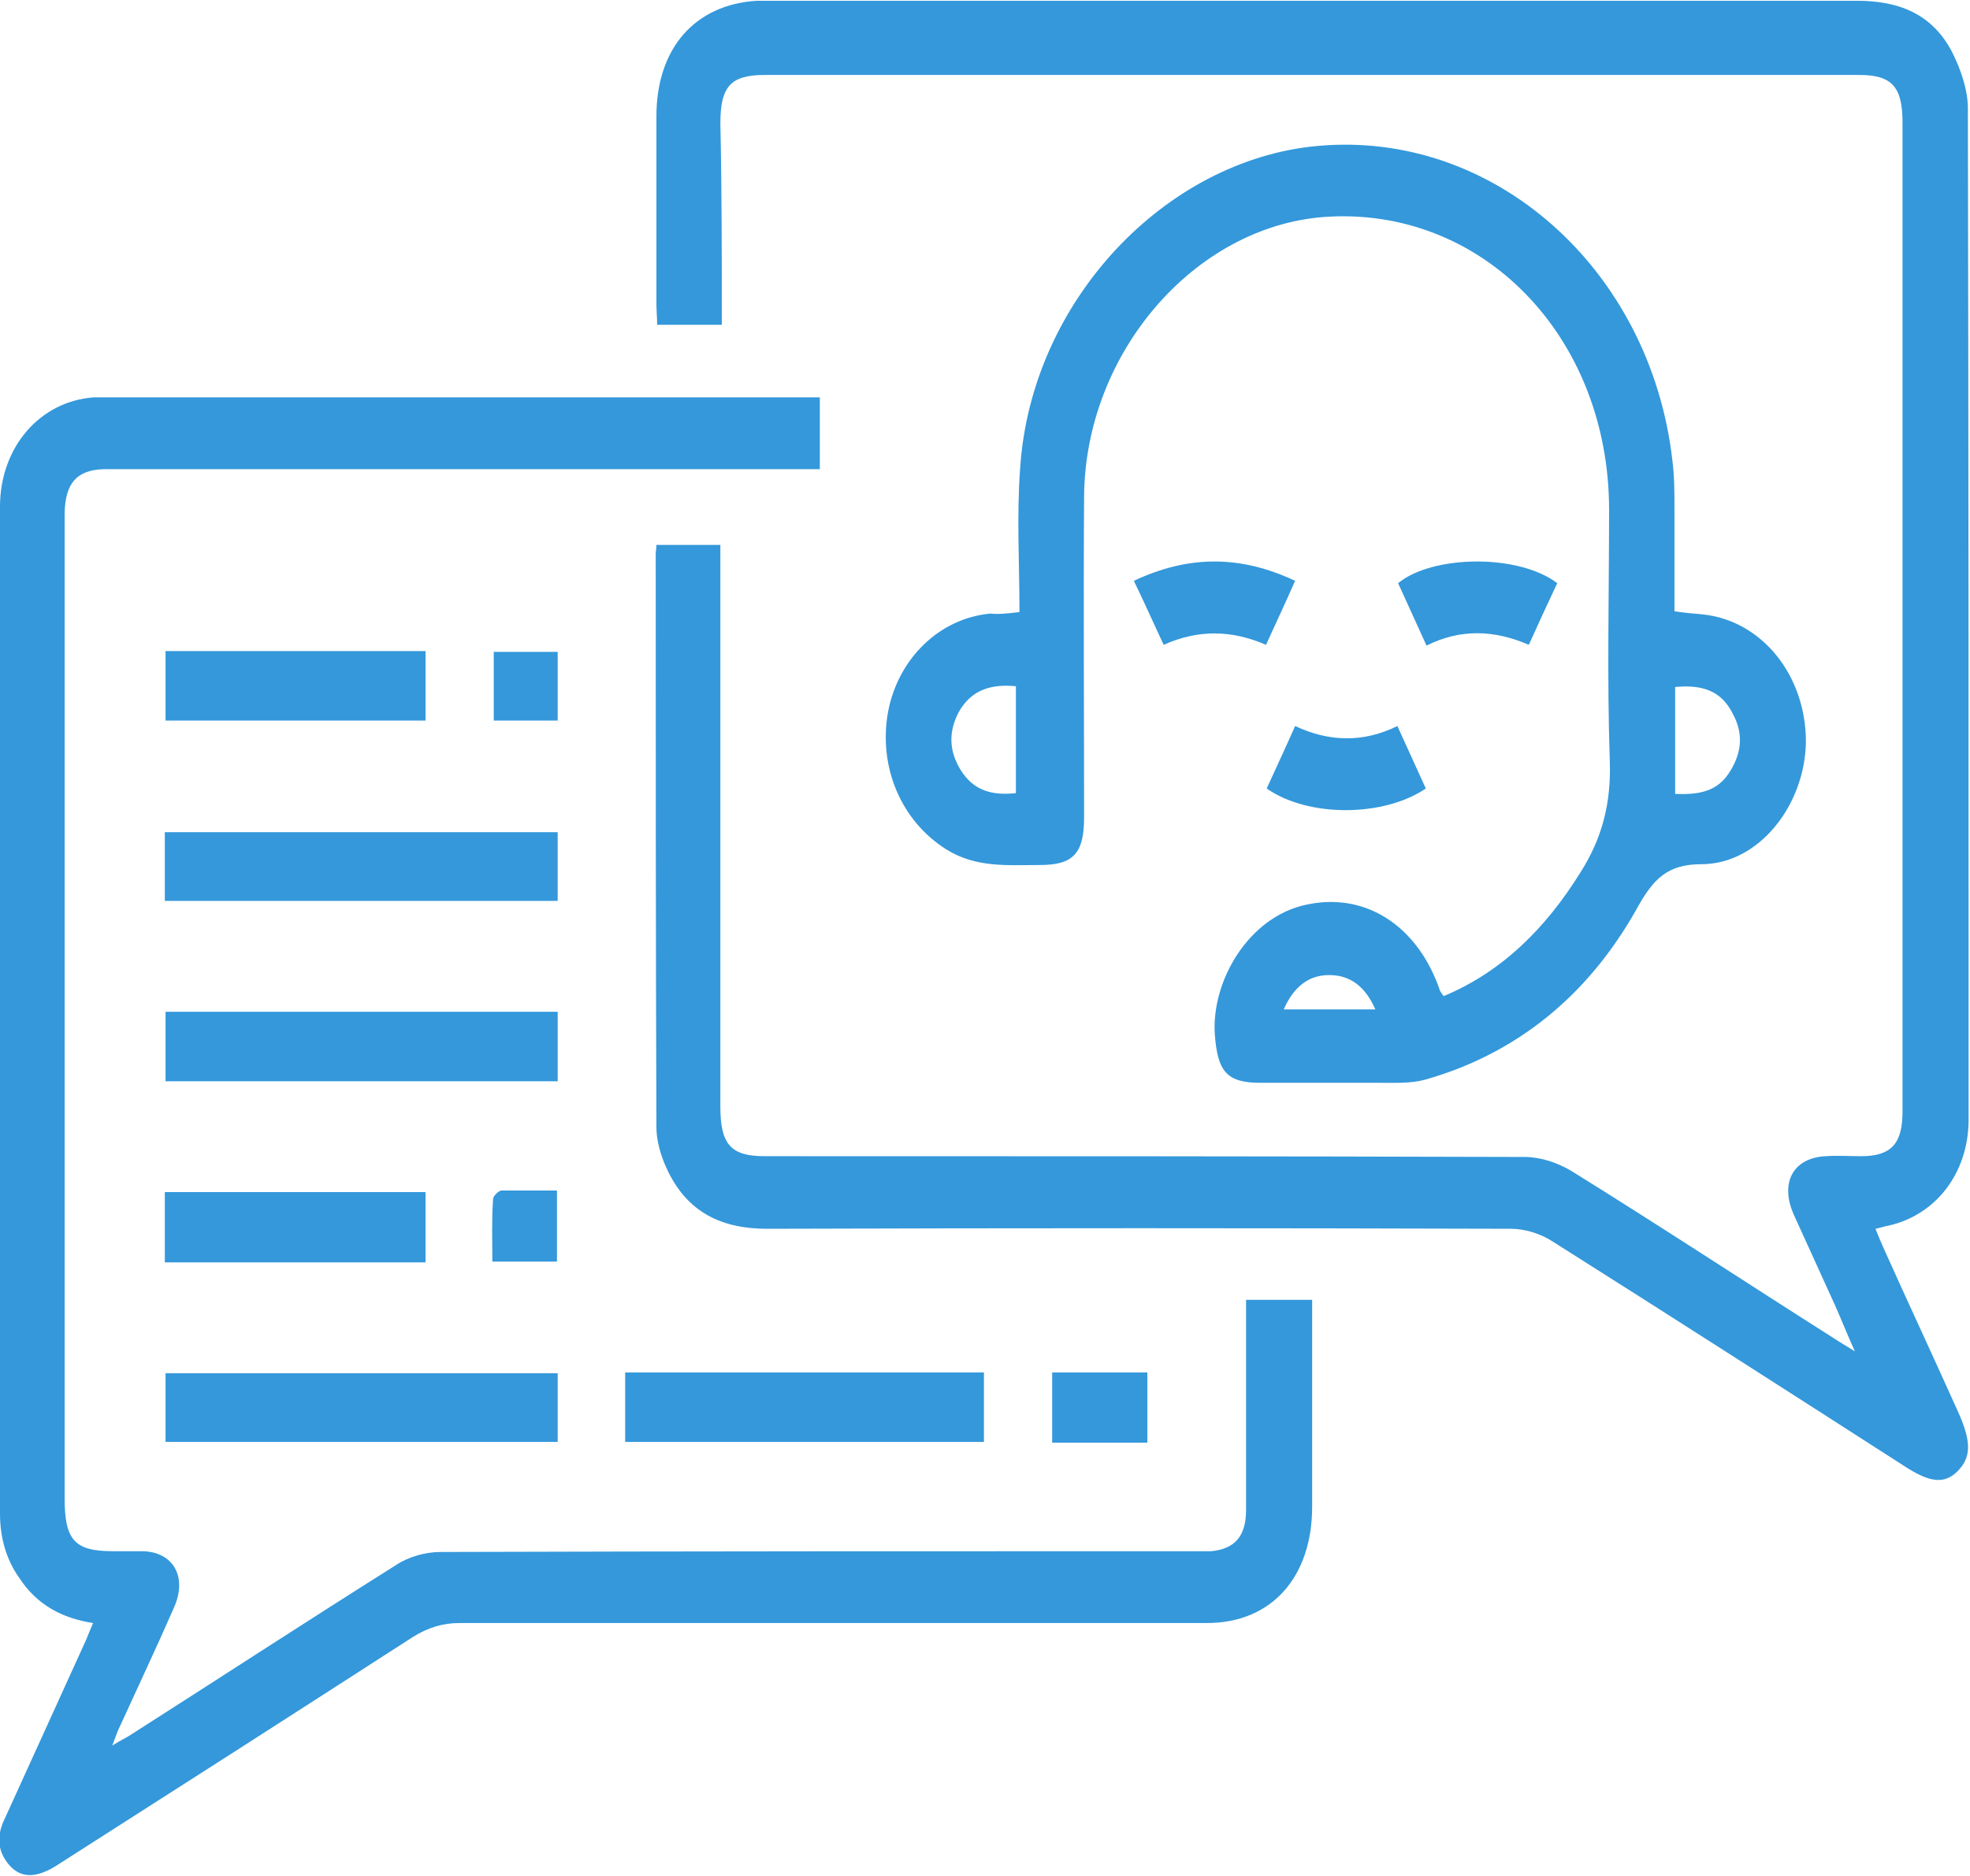 <svg width="63" height="60" viewBox="0 0 63 60" fill="none" xmlns="http://www.w3.org/2000/svg">
<path d="M23.083 10.387C22.356 10.387 21.72 10.387 21.015 10.387C21.015 10.137 20.992 9.913 20.992 9.713C20.992 7.715 20.992 5.718 20.992 3.72C20.992 1.548 22.219 0.15 24.196 0.025C24.332 0.025 24.468 0.025 24.582 0.025C36.191 0.025 47.801 0.025 59.388 0.025C60.66 0.025 61.773 0.4 62.432 1.673C62.705 2.222 62.932 2.871 62.932 3.471C62.955 14.257 62.955 25.019 62.955 35.805C62.955 37.553 61.864 38.926 60.274 39.226C60.183 39.251 60.092 39.276 59.978 39.301C60.069 39.526 60.137 39.7 60.228 39.9C61.023 41.673 61.841 43.421 62.636 45.194C63.045 46.117 63.045 46.617 62.591 47.066C62.182 47.466 61.728 47.416 60.978 46.941C57.207 44.519 53.435 42.097 49.641 39.7C49.255 39.451 48.755 39.301 48.324 39.301C40.395 39.276 32.466 39.276 24.537 39.301C23.105 39.301 21.969 38.802 21.311 37.353C21.129 36.954 20.992 36.48 20.992 36.055C20.97 29.938 20.97 23.82 20.97 17.703C20.97 17.628 20.992 17.553 20.992 17.428C21.651 17.428 22.31 17.428 23.037 17.428C23.037 17.653 23.037 17.903 23.037 18.127C23.037 23.895 23.037 29.663 23.037 35.406C23.037 36.604 23.378 36.979 24.446 36.979C32.556 36.979 40.644 36.979 48.755 37.004C49.255 37.004 49.8 37.179 50.255 37.453C53.072 39.201 55.843 41.024 58.638 42.797C58.82 42.921 59.002 43.021 59.319 43.221C59.047 42.622 58.865 42.147 58.661 41.698C58.229 40.749 57.797 39.8 57.366 38.852C56.911 37.828 57.343 37.029 58.388 36.979C58.774 36.954 59.138 36.979 59.524 36.979C60.478 36.979 60.842 36.579 60.842 35.556C60.842 30.637 60.842 25.693 60.842 20.774C60.842 15.156 60.842 9.538 60.842 3.92C60.842 2.772 60.501 2.397 59.456 2.397C47.801 2.397 36.123 2.397 24.468 2.397C23.378 2.397 23.037 2.747 23.037 3.945C23.083 6.043 23.083 8.165 23.083 10.387Z" fill="#3498db"/>
<path d="M26.218 12.709C26.218 13.508 26.218 14.207 26.218 15.006C25.945 15.006 25.718 15.006 25.468 15.006C18.266 15.006 11.087 15.006 3.885 15.006C3.703 15.006 3.499 15.006 3.317 15.006C2.454 15.031 2.09 15.456 2.067 16.404C2.067 17.553 2.067 18.702 2.067 19.825C2.067 29.189 2.067 38.552 2.067 47.915C2.067 49.263 2.386 49.613 3.612 49.613C3.93 49.613 4.249 49.613 4.567 49.613C5.544 49.638 5.998 50.437 5.566 51.411C5.021 52.659 4.43 53.908 3.862 55.156C3.771 55.331 3.703 55.531 3.59 55.83C3.862 55.655 4.044 55.581 4.226 55.456C7.043 53.658 9.837 51.835 12.655 50.062C13.063 49.788 13.609 49.638 14.086 49.638C22.106 49.613 30.148 49.613 38.168 49.613C38.35 49.613 38.554 49.613 38.736 49.613C39.508 49.538 39.849 49.114 39.849 48.29C39.849 46.292 39.849 44.295 39.849 42.297C39.849 42.072 39.849 41.848 39.849 41.573C40.554 41.573 41.235 41.573 41.962 41.573C41.962 42.023 41.962 42.447 41.962 42.896C41.962 44.669 41.962 46.442 41.962 48.19C41.962 50.437 40.667 51.91 38.6 51.91C30.625 51.91 22.651 51.91 14.699 51.91C14.154 51.91 13.677 52.06 13.2 52.359C9.406 54.806 5.589 57.253 1.795 59.675C1.159 60.075 0.659 60.075 0.295 59.65C-0.091 59.201 -0.114 58.702 0.159 58.152C1.022 56.255 1.886 54.357 2.749 52.459C2.817 52.285 2.885 52.135 2.976 51.91C1.999 51.76 1.181 51.336 0.613 50.462C0.205 49.888 5.56447e-05 49.188 5.56447e-05 48.414C5.56447e-05 37.678 5.56447e-05 26.941 5.56447e-05 16.205C5.56447e-05 14.307 1.272 12.834 2.999 12.709C3.135 12.709 3.272 12.709 3.385 12.709C10.814 12.709 18.266 12.709 25.695 12.709C25.854 12.709 26.013 12.709 26.218 12.709Z" fill="#3498db"/>
<path d="M32.602 19.576C32.602 18.003 32.511 16.48 32.624 14.981C32.965 9.638 37.259 5.119 42.121 4.669C47.778 4.145 52.776 8.614 53.48 14.707C53.549 15.231 53.549 15.78 53.549 16.33C53.549 17.378 53.549 18.452 53.549 19.551C53.867 19.601 54.162 19.625 54.457 19.651C56.343 19.85 57.752 21.598 57.752 23.72C57.729 25.743 56.252 27.64 54.412 27.64C53.321 27.64 52.867 28.115 52.344 29.064C50.777 31.86 48.482 33.708 45.574 34.532C45.12 34.657 44.597 34.632 44.097 34.632C42.825 34.632 41.553 34.632 40.303 34.632C39.213 34.632 38.94 34.257 38.849 33.084C38.736 31.386 39.917 29.338 41.757 28.939C43.666 28.514 45.347 29.613 46.051 31.686C46.074 31.735 46.119 31.785 46.165 31.86C48.028 31.086 49.436 29.688 50.55 27.89C51.231 26.817 51.527 25.693 51.481 24.345C51.39 21.673 51.458 18.976 51.458 16.305C51.458 10.737 47.369 6.567 42.325 6.941C38.191 7.266 34.715 11.286 34.669 15.855C34.646 19.276 34.669 22.722 34.669 26.142C34.669 27.291 34.328 27.666 33.26 27.666C32.238 27.666 31.216 27.765 30.262 27.166C28.83 26.267 28.081 24.544 28.399 22.772C28.717 21.074 30.034 19.775 31.67 19.625C31.943 19.651 32.193 19.625 32.602 19.576ZM53.571 21.973C53.571 23.146 53.571 24.245 53.571 25.393C54.298 25.418 54.934 25.343 55.343 24.644C55.707 24.045 55.752 23.446 55.411 22.822C55.025 22.047 54.367 21.898 53.571 21.973ZM32.488 25.368C32.488 24.195 32.488 23.071 32.488 21.948C31.715 21.873 31.057 22.047 30.648 22.797C30.33 23.421 30.352 24.02 30.716 24.619C31.148 25.318 31.761 25.443 32.488 25.368ZM41.053 32.285C42.075 32.285 42.984 32.285 43.984 32.285C43.666 31.561 43.189 31.186 42.507 31.186C41.848 31.186 41.371 31.561 41.053 32.285Z" fill="#3498db"/>
<path d="M17.835 32.36C17.835 33.109 17.835 33.833 17.835 34.582C13.655 34.582 9.474 34.582 5.294 34.582C5.294 33.833 5.294 33.109 5.294 32.36C9.429 32.36 13.609 32.36 17.835 32.36Z" fill="#3498db"/>
<path d="M17.835 43.92C17.835 44.669 17.835 45.368 17.835 46.117C13.655 46.117 9.497 46.117 5.294 46.117C5.294 45.418 5.294 44.694 5.294 43.92C9.452 43.92 13.609 43.92 17.835 43.92Z" fill="#3498db"/>
<path d="M5.271 28.814C5.271 28.065 5.271 27.366 5.271 26.617C9.451 26.617 13.631 26.617 17.834 26.617C17.834 27.341 17.834 28.065 17.834 28.814C13.654 28.814 9.474 28.814 5.271 28.814Z" fill="#3498db"/>
<path d="M31.466 43.895C31.466 44.669 31.466 45.368 31.466 46.117C27.649 46.117 23.833 46.117 19.993 46.117C19.993 45.393 19.993 44.669 19.993 43.895C23.81 43.895 27.627 43.895 31.466 43.895Z" fill="#3498db"/>
<path d="M5.271 40.375C5.271 39.601 5.271 38.877 5.271 38.127C8.042 38.127 10.791 38.127 13.608 38.127C13.608 38.852 13.608 39.601 13.608 40.375C10.859 40.375 8.088 40.375 5.271 40.375Z" fill="#3498db"/>
<path d="M5.294 20.824C8.066 20.824 10.815 20.824 13.609 20.824C13.609 21.548 13.609 22.272 13.609 23.046C10.837 23.046 8.088 23.046 5.294 23.046C5.294 22.322 5.294 21.598 5.294 20.824Z" fill="#3498db"/>
<path d="M44.688 23.221C45.006 23.92 45.301 24.569 45.597 25.219C44.234 26.142 41.825 26.142 40.508 25.219C40.803 24.569 41.099 23.945 41.417 23.221C42.484 23.72 43.575 23.77 44.688 23.221Z" fill="#3498db"/>
<path d="M41.417 18.577C41.099 19.301 40.804 19.925 40.486 20.624C39.395 20.15 38.327 20.125 37.214 20.624C36.896 19.95 36.601 19.276 36.26 18.577C38.009 17.753 39.668 17.753 41.417 18.577Z" fill="#3498db"/>
<path d="M49.8 18.652C49.505 19.276 49.209 19.925 48.891 20.624C47.801 20.15 46.71 20.1 45.62 20.649C45.302 19.95 45.006 19.301 44.711 18.652C45.801 17.753 48.55 17.703 49.8 18.652Z" fill="#3498db"/>
<path d="M33.648 43.895C34.67 43.895 35.647 43.895 36.692 43.895C36.692 44.644 36.692 45.368 36.692 46.142C35.692 46.142 34.693 46.142 33.648 46.142C33.648 45.393 33.648 44.644 33.648 43.895Z" fill="#3498db"/>
<path d="M17.812 38.077C17.812 38.876 17.812 39.575 17.812 40.35C17.154 40.35 16.472 40.35 15.745 40.35C15.745 39.675 15.722 39.026 15.768 38.352C15.768 38.252 15.949 38.077 16.04 38.077C16.631 38.077 17.222 38.077 17.812 38.077Z" fill="#3498db"/>
<path d="M17.835 20.849C17.835 21.598 17.835 22.297 17.835 23.046C17.176 23.046 16.494 23.046 15.79 23.046C15.79 22.322 15.79 21.623 15.79 20.849C16.449 20.849 17.108 20.849 17.835 20.849Z" fill="#3498db"/>
</svg>

